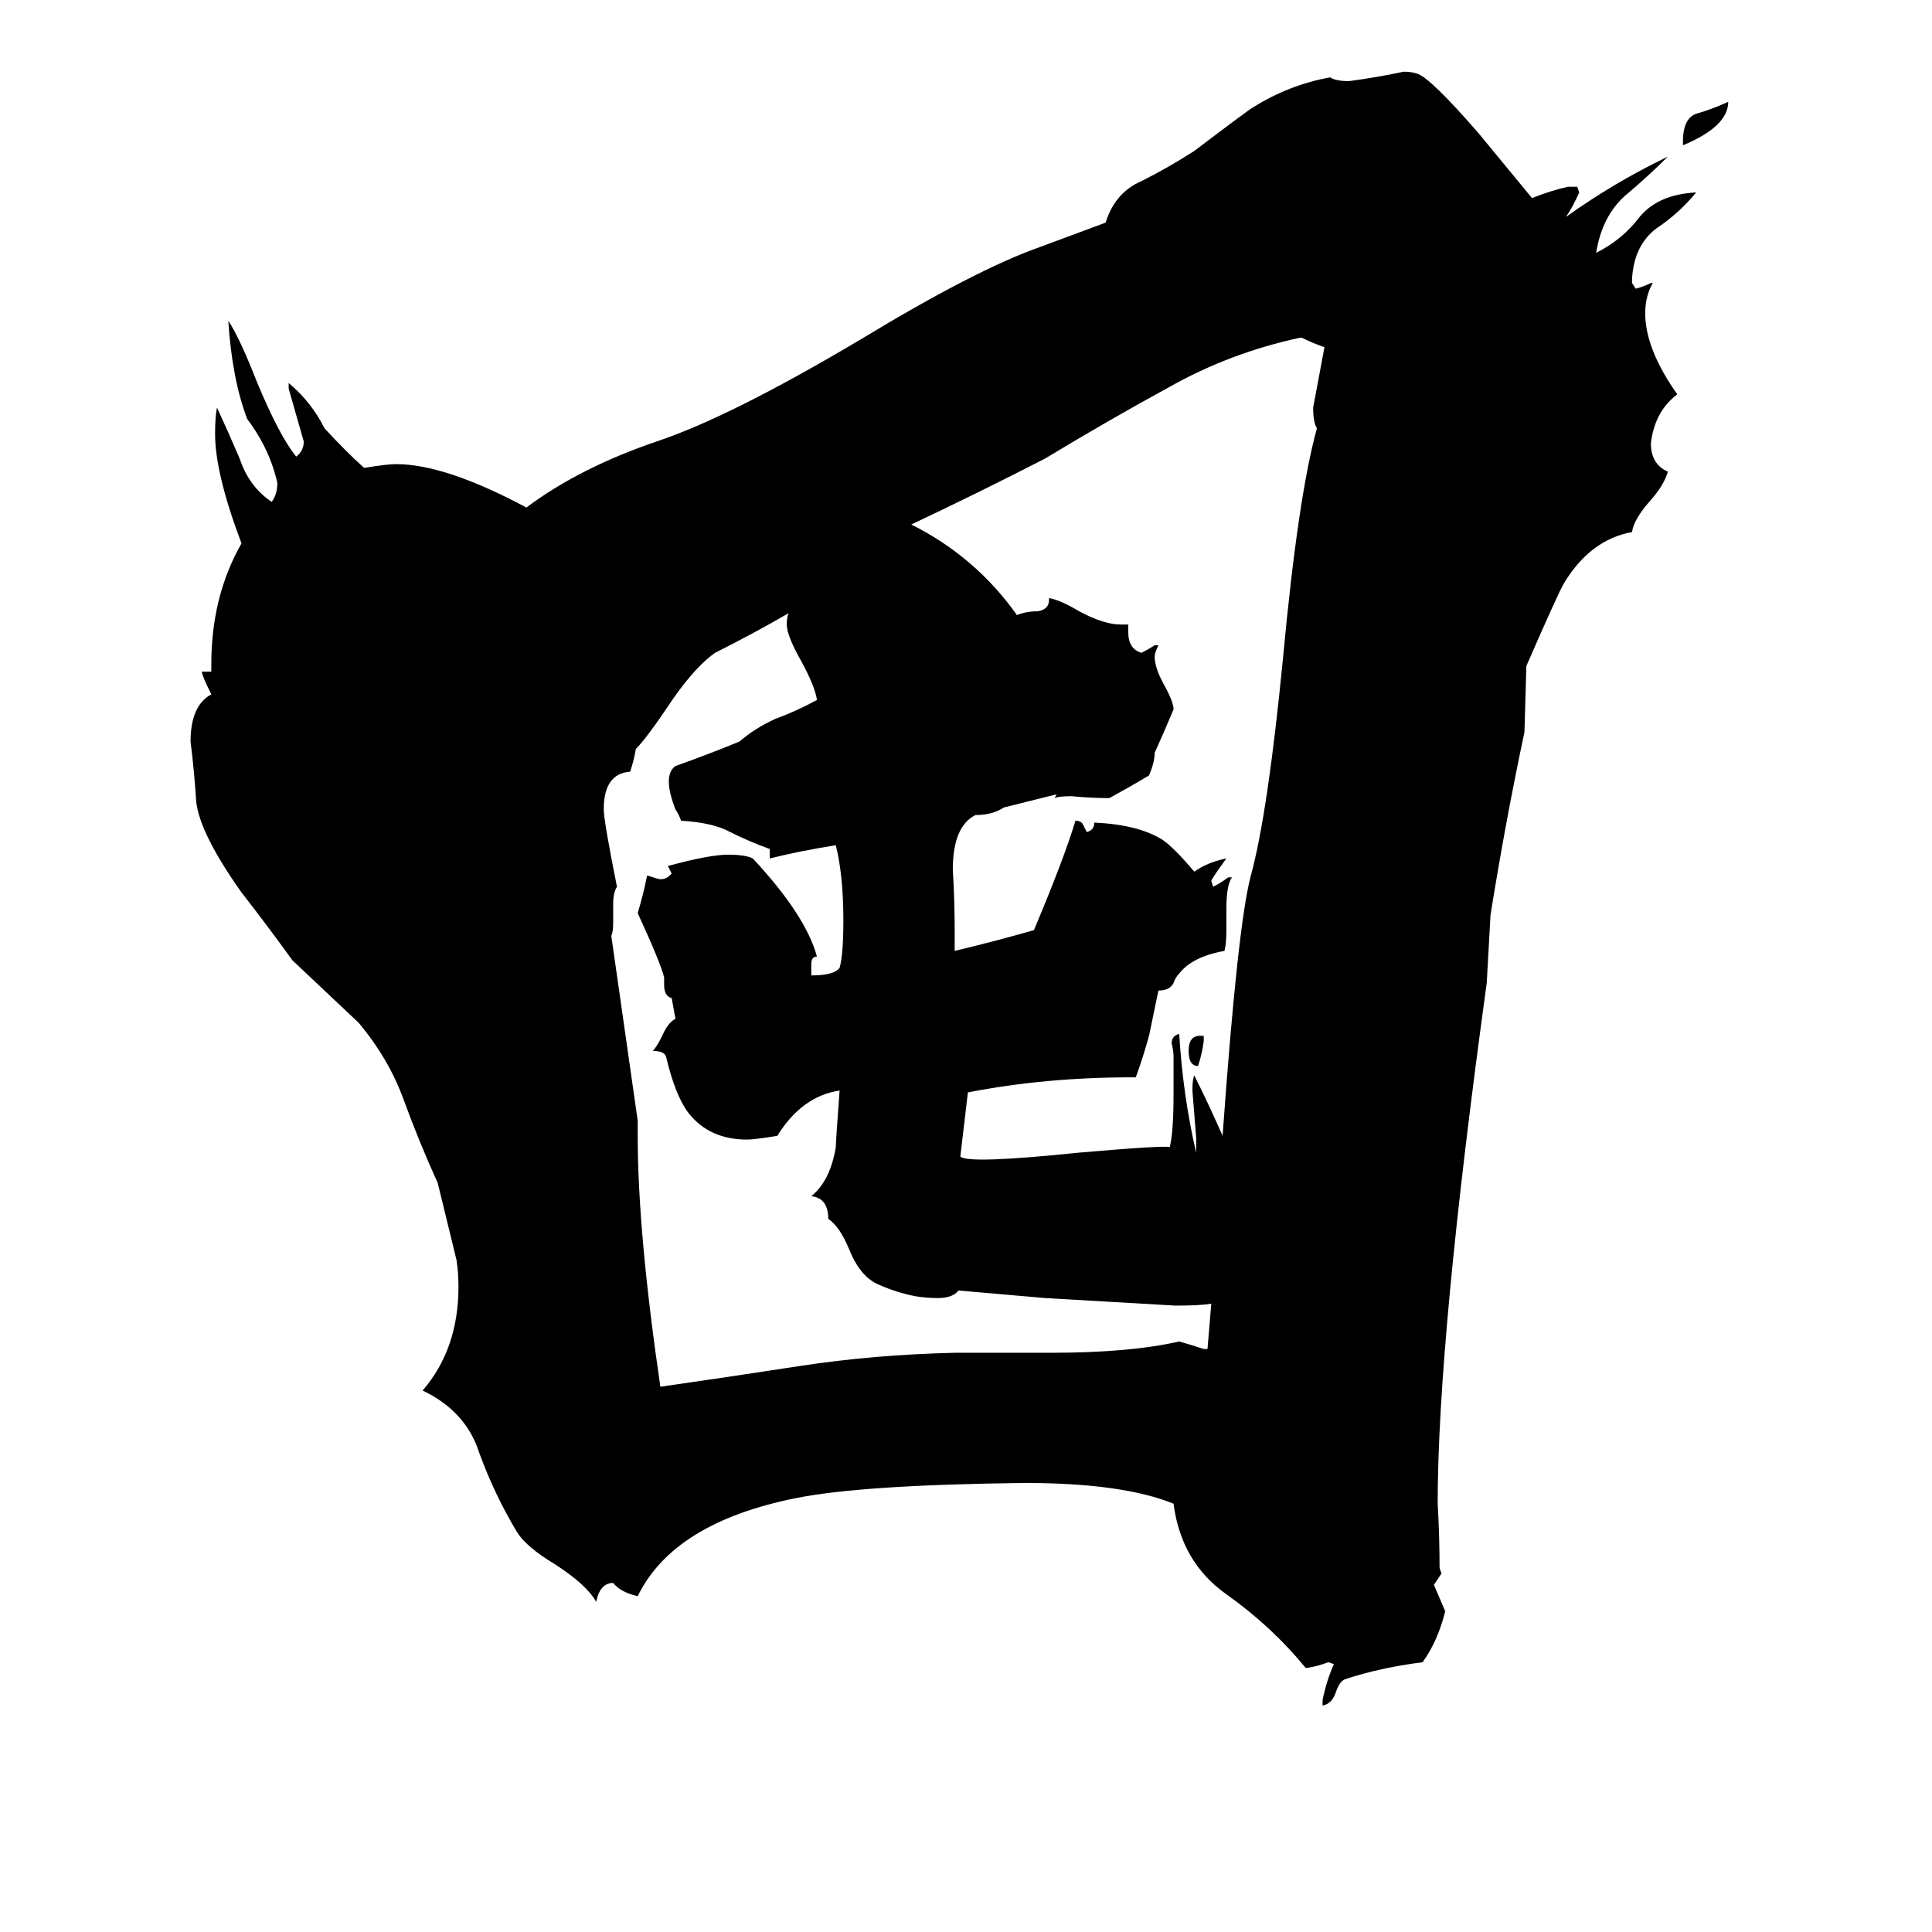 <svg xmlns="http://www.w3.org/2000/svg" viewBox="0 -800 1024 1024">
	<path fill="#000000" d="M638 -248Q637 -241 635 -235Q630 -235 630 -243Q630 -251 636 -251H638ZM808 -412Q798 -365 790 -315L788 -279Q762 -90 762 -3Q763 14 763 31L764 34Q762 37 760 40Q763 47 766 54Q762 70 754 81Q731 84 713 90Q710 91 708 97Q706 103 701 104V101Q703 91 707 82L704 81Q699 83 693 84H692Q674 62 650 45Q626 28 622 -3Q595 -14 543 -14Q457 -13 422 -6Q357 7 338 46Q329 44 325 39Q318 39 316 49Q311 40 294 29Q279 20 274 12Q262 -8 254 -30Q247 -52 224 -63Q243 -85 243 -118Q243 -125 242 -132L232 -173Q222 -195 214 -217Q206 -239 190 -258Q173 -274 155 -291Q142 -309 128 -327Q106 -358 104 -375Q103 -391 101 -407Q101 -426 112 -432Q107 -442 107 -444H112V-448Q112 -484 128 -512Q114 -549 114 -570Q114 -579 115 -584Q121 -571 127 -557Q132 -542 144 -534Q147 -538 147 -544Q143 -562 131 -578Q123 -599 121 -630Q127 -621 136 -598Q148 -569 157 -558Q161 -561 161 -566Q157 -580 153 -594V-597Q165 -587 172 -573Q183 -561 193 -552Q205 -554 210 -554Q236 -554 279 -531Q307 -552 348 -566Q387 -579 456 -620Q517 -657 551 -669L586 -682Q591 -698 605 -704Q619 -711 633 -720Q662 -742 664 -743Q683 -755 705 -759Q708 -757 715 -757Q730 -759 744 -762Q748 -762 751 -761Q758 -759 784 -729Q798 -712 812 -695Q822 -699 831 -701H836L837 -698Q834 -691 830 -685Q855 -703 884 -717Q873 -706 861 -696Q849 -685 846 -666Q860 -673 869 -685Q879 -697 899 -698Q890 -687 878 -679Q866 -670 865 -652V-650L867 -647Q871 -648 875 -650H876Q872 -643 872 -634Q872 -615 889 -591Q877 -582 875 -565Q875 -554 884 -550Q882 -543 875 -535Q866 -525 865 -518Q843 -514 829 -491Q826 -486 809 -447ZM916 -746Q916 -733 892 -723V-725Q892 -738 900 -740Q907 -742 916 -746ZM648 -198Q656 -310 663 -336Q672 -369 680 -451Q688 -537 698 -573Q696 -576 696 -584Q699 -600 702 -616Q696 -618 690 -621H689Q652 -613 620 -595Q587 -577 554 -557Q519 -539 483 -522Q517 -505 539 -474Q544 -476 550 -476Q556 -477 556 -482V-483Q562 -482 572 -476Q585 -469 594 -469H598V-465Q598 -456 605 -454Q609 -456 612 -458H614Q612 -454 612 -452Q612 -446 617 -437Q622 -428 622 -424Q617 -412 612 -401Q612 -396 609 -389Q599 -383 588 -377Q578 -377 568 -378Q561 -378 559 -377L560 -379L532 -372Q526 -368 517 -368Q505 -362 505 -339Q506 -323 506 -307V-296Q527 -301 548 -307Q564 -345 570 -365Q573 -365 574 -363Q575 -361 576 -359Q580 -360 580 -364Q603 -363 616 -355Q622 -351 633 -338Q640 -343 650 -345Q642 -334 642 -333L643 -330Q647 -332 651 -335H653Q650 -331 650 -318V-307Q650 -300 649 -296Q632 -293 625 -284Q623 -282 622 -279Q620 -275 614 -275L609 -251Q606 -240 602 -229H600Q554 -229 513 -221L509 -187Q513 -183 571 -189Q617 -193 620 -192Q622 -200 622 -220V-240Q622 -243 621 -247Q621 -251 625 -252Q627 -219 634 -189V-197Q633 -209 632 -222Q632 -228 633 -230Q641 -214 648 -198ZM642 -109Q636 -108 623 -108Q589 -110 554 -112L508 -116Q505 -112 497 -112Q491 -112 485 -113Q475 -115 466 -119Q456 -123 450 -138Q445 -150 439 -154Q439 -165 430 -166Q440 -174 443 -192Q443 -195 445 -222Q425 -219 412 -198Q400 -196 396 -196Q376 -196 365 -210Q358 -219 353 -240Q352 -243 346 -243Q348 -245 351 -251Q354 -258 358 -260L356 -271Q352 -272 352 -278V-282Q350 -290 338 -316Q341 -326 343 -336Q349 -334 350 -334Q353 -334 355 -336L356 -337Q355 -339 354 -341Q376 -347 386 -347Q395 -347 399 -345Q427 -315 433 -293Q430 -293 430 -289V-283Q442 -283 445 -287Q447 -294 447 -312Q447 -336 443 -352Q424 -349 408 -345V-350Q397 -354 387 -359Q378 -364 361 -365Q360 -368 358 -371Q351 -389 358 -394Q375 -400 392 -407Q400 -414 411 -419Q422 -423 433 -429Q432 -436 425 -449Q417 -463 417 -469Q417 -473 418 -475Q399 -464 379 -454Q369 -447 357 -430Q343 -409 337 -403Q336 -397 334 -391Q320 -390 320 -371Q320 -365 327 -330Q325 -327 325 -321V-311Q325 -306 324 -304Q331 -255 338 -206V-198Q338 -147 350 -65Q385 -70 424 -76Q463 -82 506 -83H557Q599 -83 625 -89Q632 -87 638 -85H640Q641 -97 642 -109Z"/>
</svg>